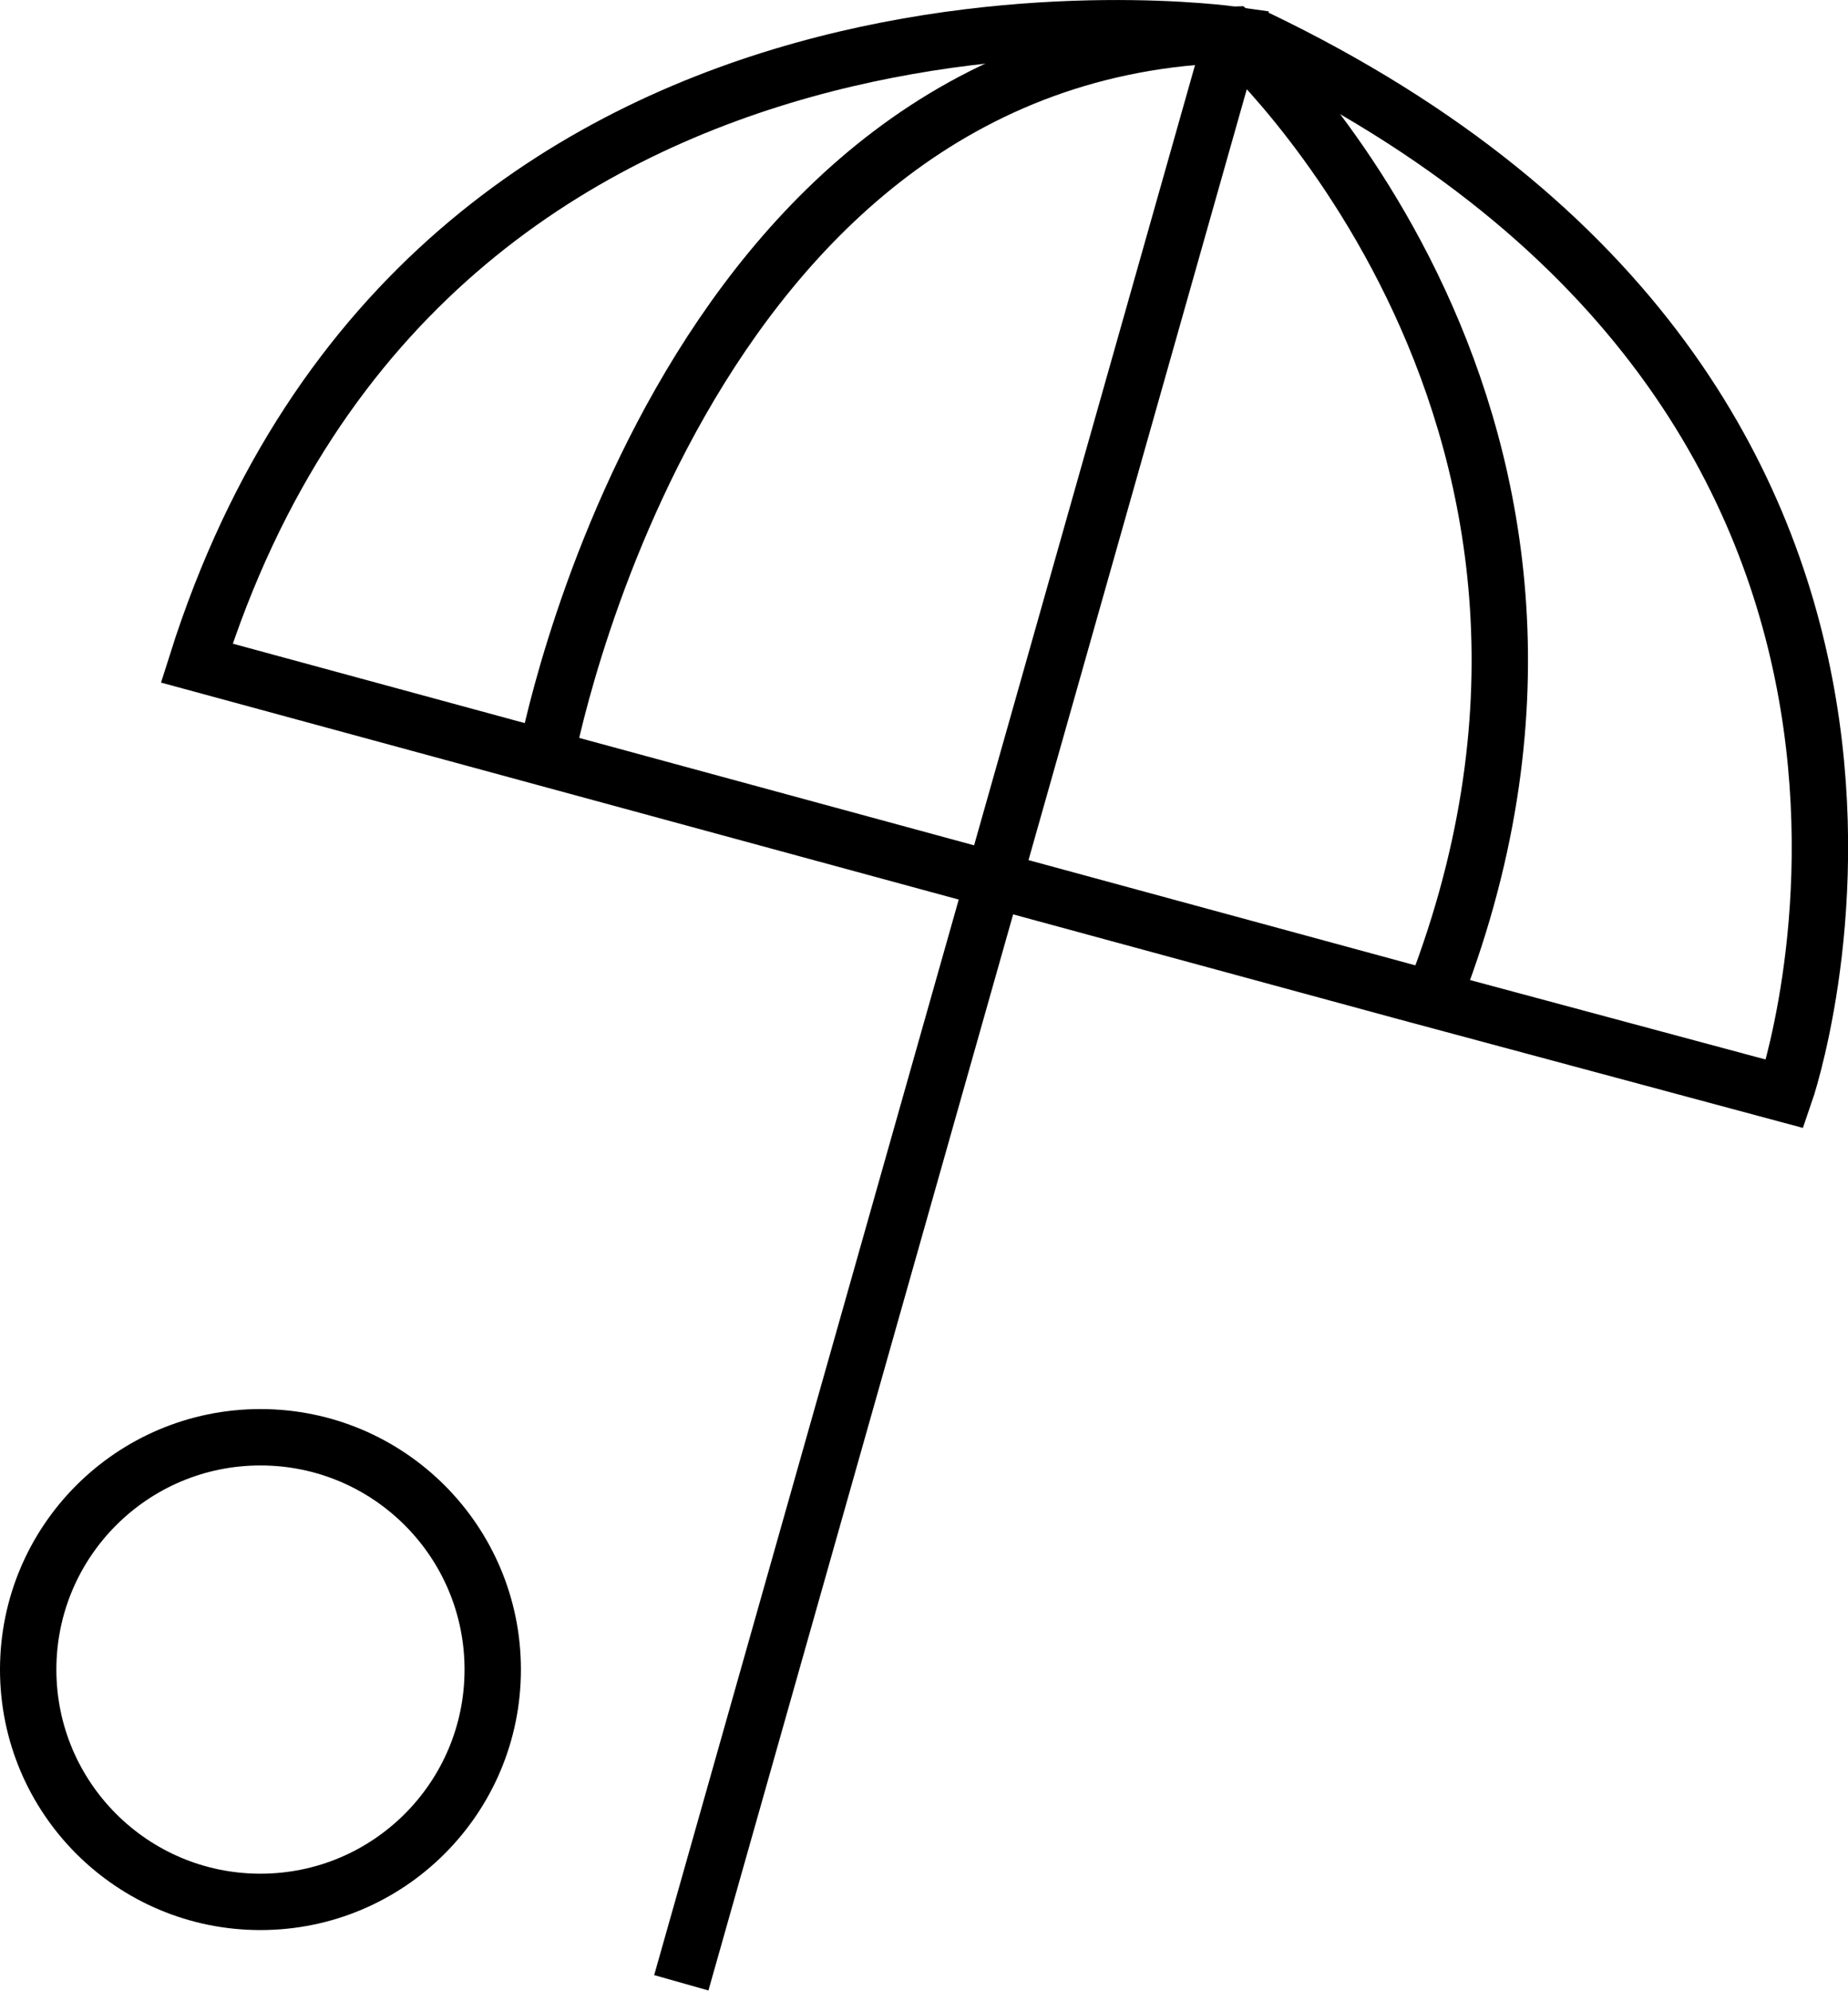 <svg id="Слой_1" data-name="Слой 1" xmlns="http://www.w3.org/2000/svg" viewBox="0 0 65.56 70.61"><defs><style>.cls-1{fill:none;stroke:#000;stroke-miterlimit:10;stroke-width:2px;}</style></defs><title>пляж</title><path class="cls-1" d="M48.64,94.53l19.57-69.1S39.79,21.34,31.45,47.72L74.36,59.39,87.79,63S96.26,38.58,69,25.53" transform="translate(-24.47 -24.2)"/><path class="cls-1" d="M43.84,51.09s4.61-25.15,24.37-25.66c0,0,15.3,13.72,7,34.43" transform="translate(-24.47 -24.2)"/><circle class="cls-1" cx="9.24" cy="59.22" r="8.24"/></svg>